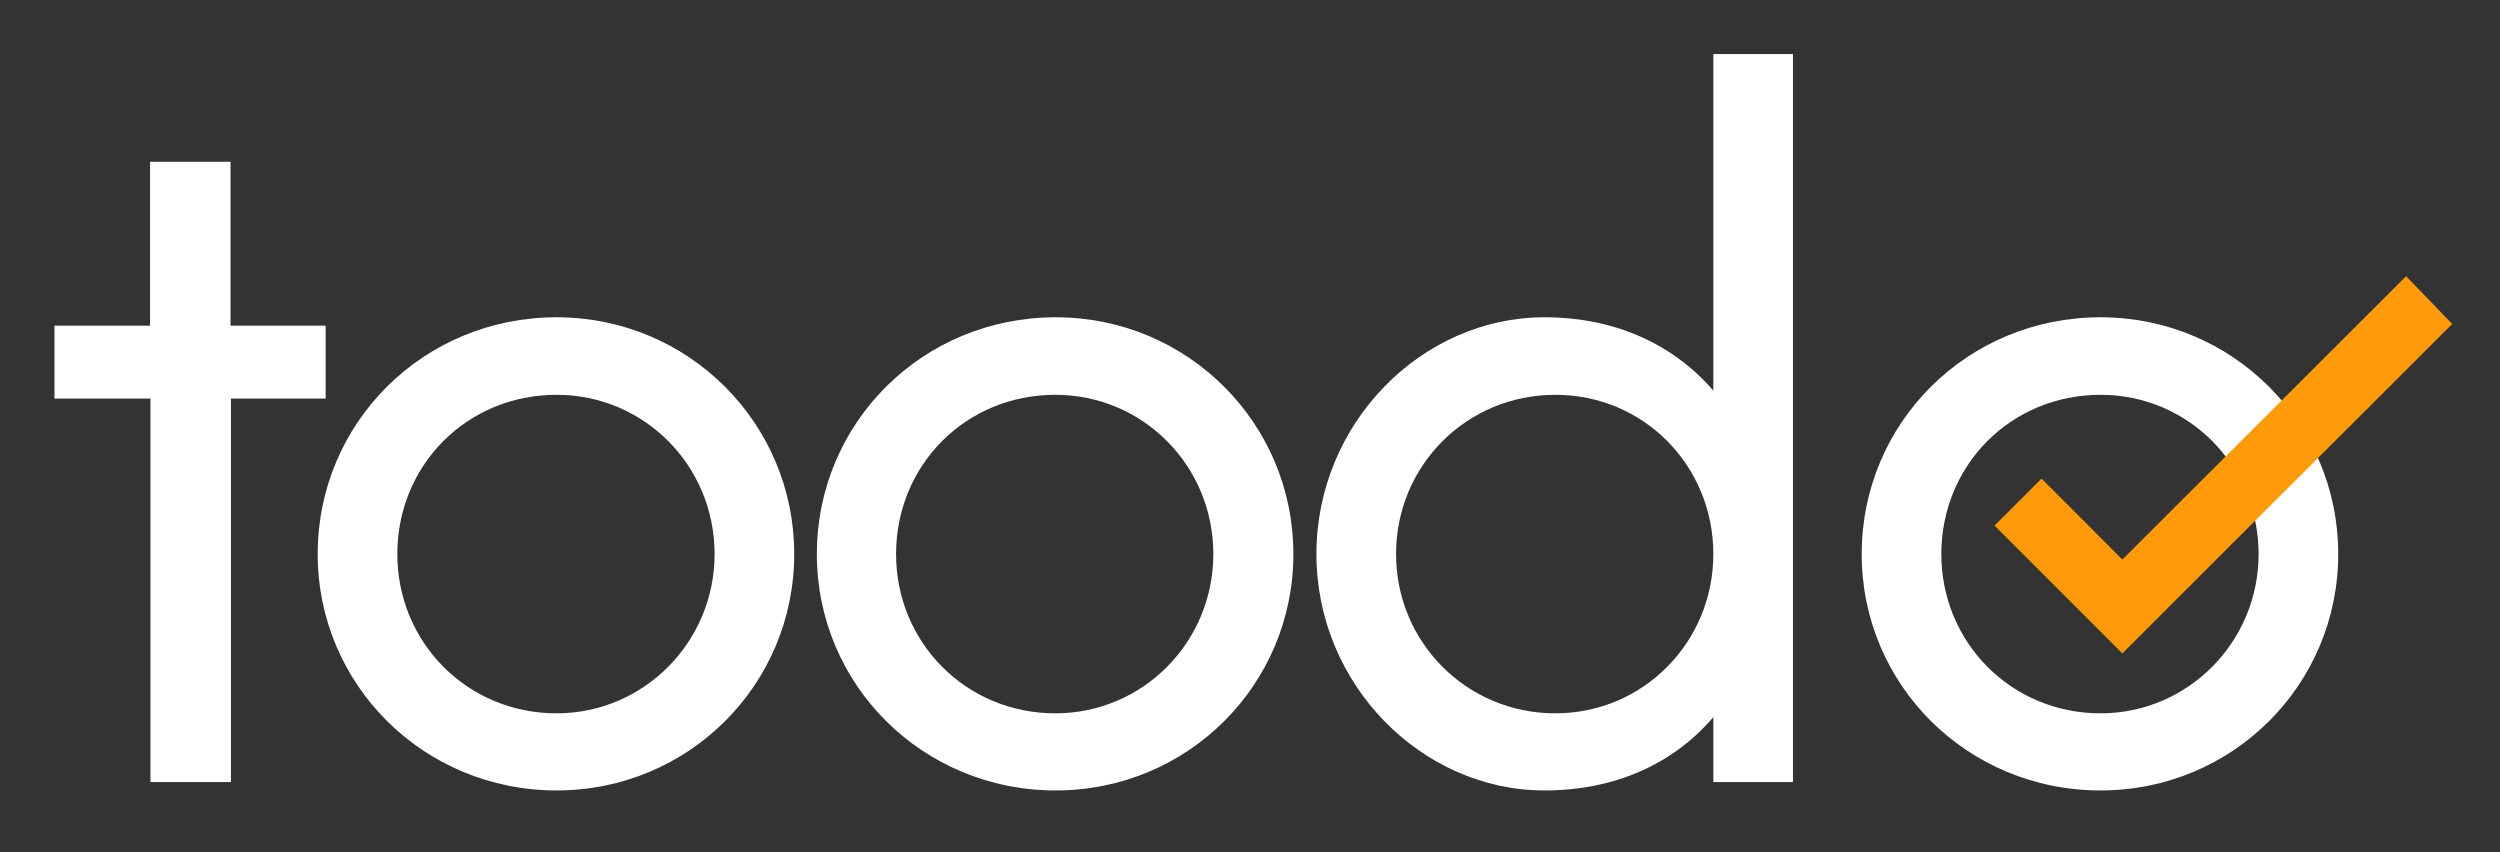 <?xml version="1.0" encoding="utf-8"?>
<!-- Generator: Adobe Illustrator 24.1.0, SVG Export Plug-In . SVG Version: 6.00 Build 0)  -->
<svg version="1.1" id="Layer_1" xmlns="http://www.w3.org/2000/svg" xmlns:xlink="http://www.w3.org/1999/xlink" x="0px" y="0px"
	 viewBox="0 0 596.5 203.3" style="enable-background:new 0 0 596.5 203.3;" xml:space="preserve">
<rect x="0" y="0" width="596.5" height="203.3" fill="#333333" stroke="none"/>
<style type="text/css">
	.st0{fill:#FFFFFF;}
	.st1{fill:#FF9A0A;}
</style>
<g>
	<path class="st0" d="M77.8,95.1H55.1v91.5H35.9V95.1H13V77.7h22.8V38.6h19.2v39.1h22.7V95.1z"/>
	<path class="st0" d="M75.8,132.2c0-31.3,25.2-56.5,57-56.5c31.4,0,56.7,25.2,56.7,56.5c0,31.2-25.2,56.4-56.7,56.4
		C101.1,188.6,75.8,163.4,75.8,132.2z M170.5,132.2c0-21.1-16.8-38-37.7-38c-21.4,0-38,16.8-38,38c0,21,16.6,38,38,38
		C153.6,170.2,170.5,153.2,170.5,132.2z"/>
	<path class="st0" d="M194.9,132.2c0-31.3,25.2-56.5,57-56.5c31.4,0,56.7,25.2,56.7,56.5c0,31.2-25.2,56.4-56.7,56.4
		C220.1,188.6,194.9,163.4,194.9,132.2z M289.5,132.2c0-21.1-16.8-38-37.7-38c-21.4,0-38,16.8-38,38c0,21,16.6,38,38,38
		C272.7,170.2,289.5,153.2,289.5,132.2z"/>
	<path class="st0" d="M427.8,12.9v173.7h-19v-15.5c-9.3,10.9-23.1,17.5-40.3,17.5c-29.2,0-54.4-25.2-54.4-56.4
		c0-31.3,25.2-56.5,54.4-56.5c17.2,0,31,6.7,40.3,17.5V12.9H427.8z M408.8,132.2c0-21.1-16.6-38-37.7-38c-21.1,0-38,16.8-38,38
		c0,21,16.8,38,38,38C392.1,170.2,408.8,153.2,408.8,132.2z"/>
	<path class="st0" d="M444.2,132.2c0-31.3,25.2-56.5,57-56.5c31.4,0,56.7,25.2,56.7,56.5c0,31.2-25.2,56.4-56.7,56.4
		C469.4,188.6,444.2,163.4,444.2,132.2z M538.9,132.2c0-21.1-16.8-38-37.7-38c-21.4,0-38,16.8-38,38c0,21,16.6,38,38,38
		C522,170.2,538.9,153.2,538.9,132.2z"/>
</g>
<polygon class="st1" points="574.1,65.9 506.4,133.5 487.1,114.2 475.9,125.4 495.2,144.7 506.4,155.9 517.6,144.7 585.1,77.3 "/>
</svg>

